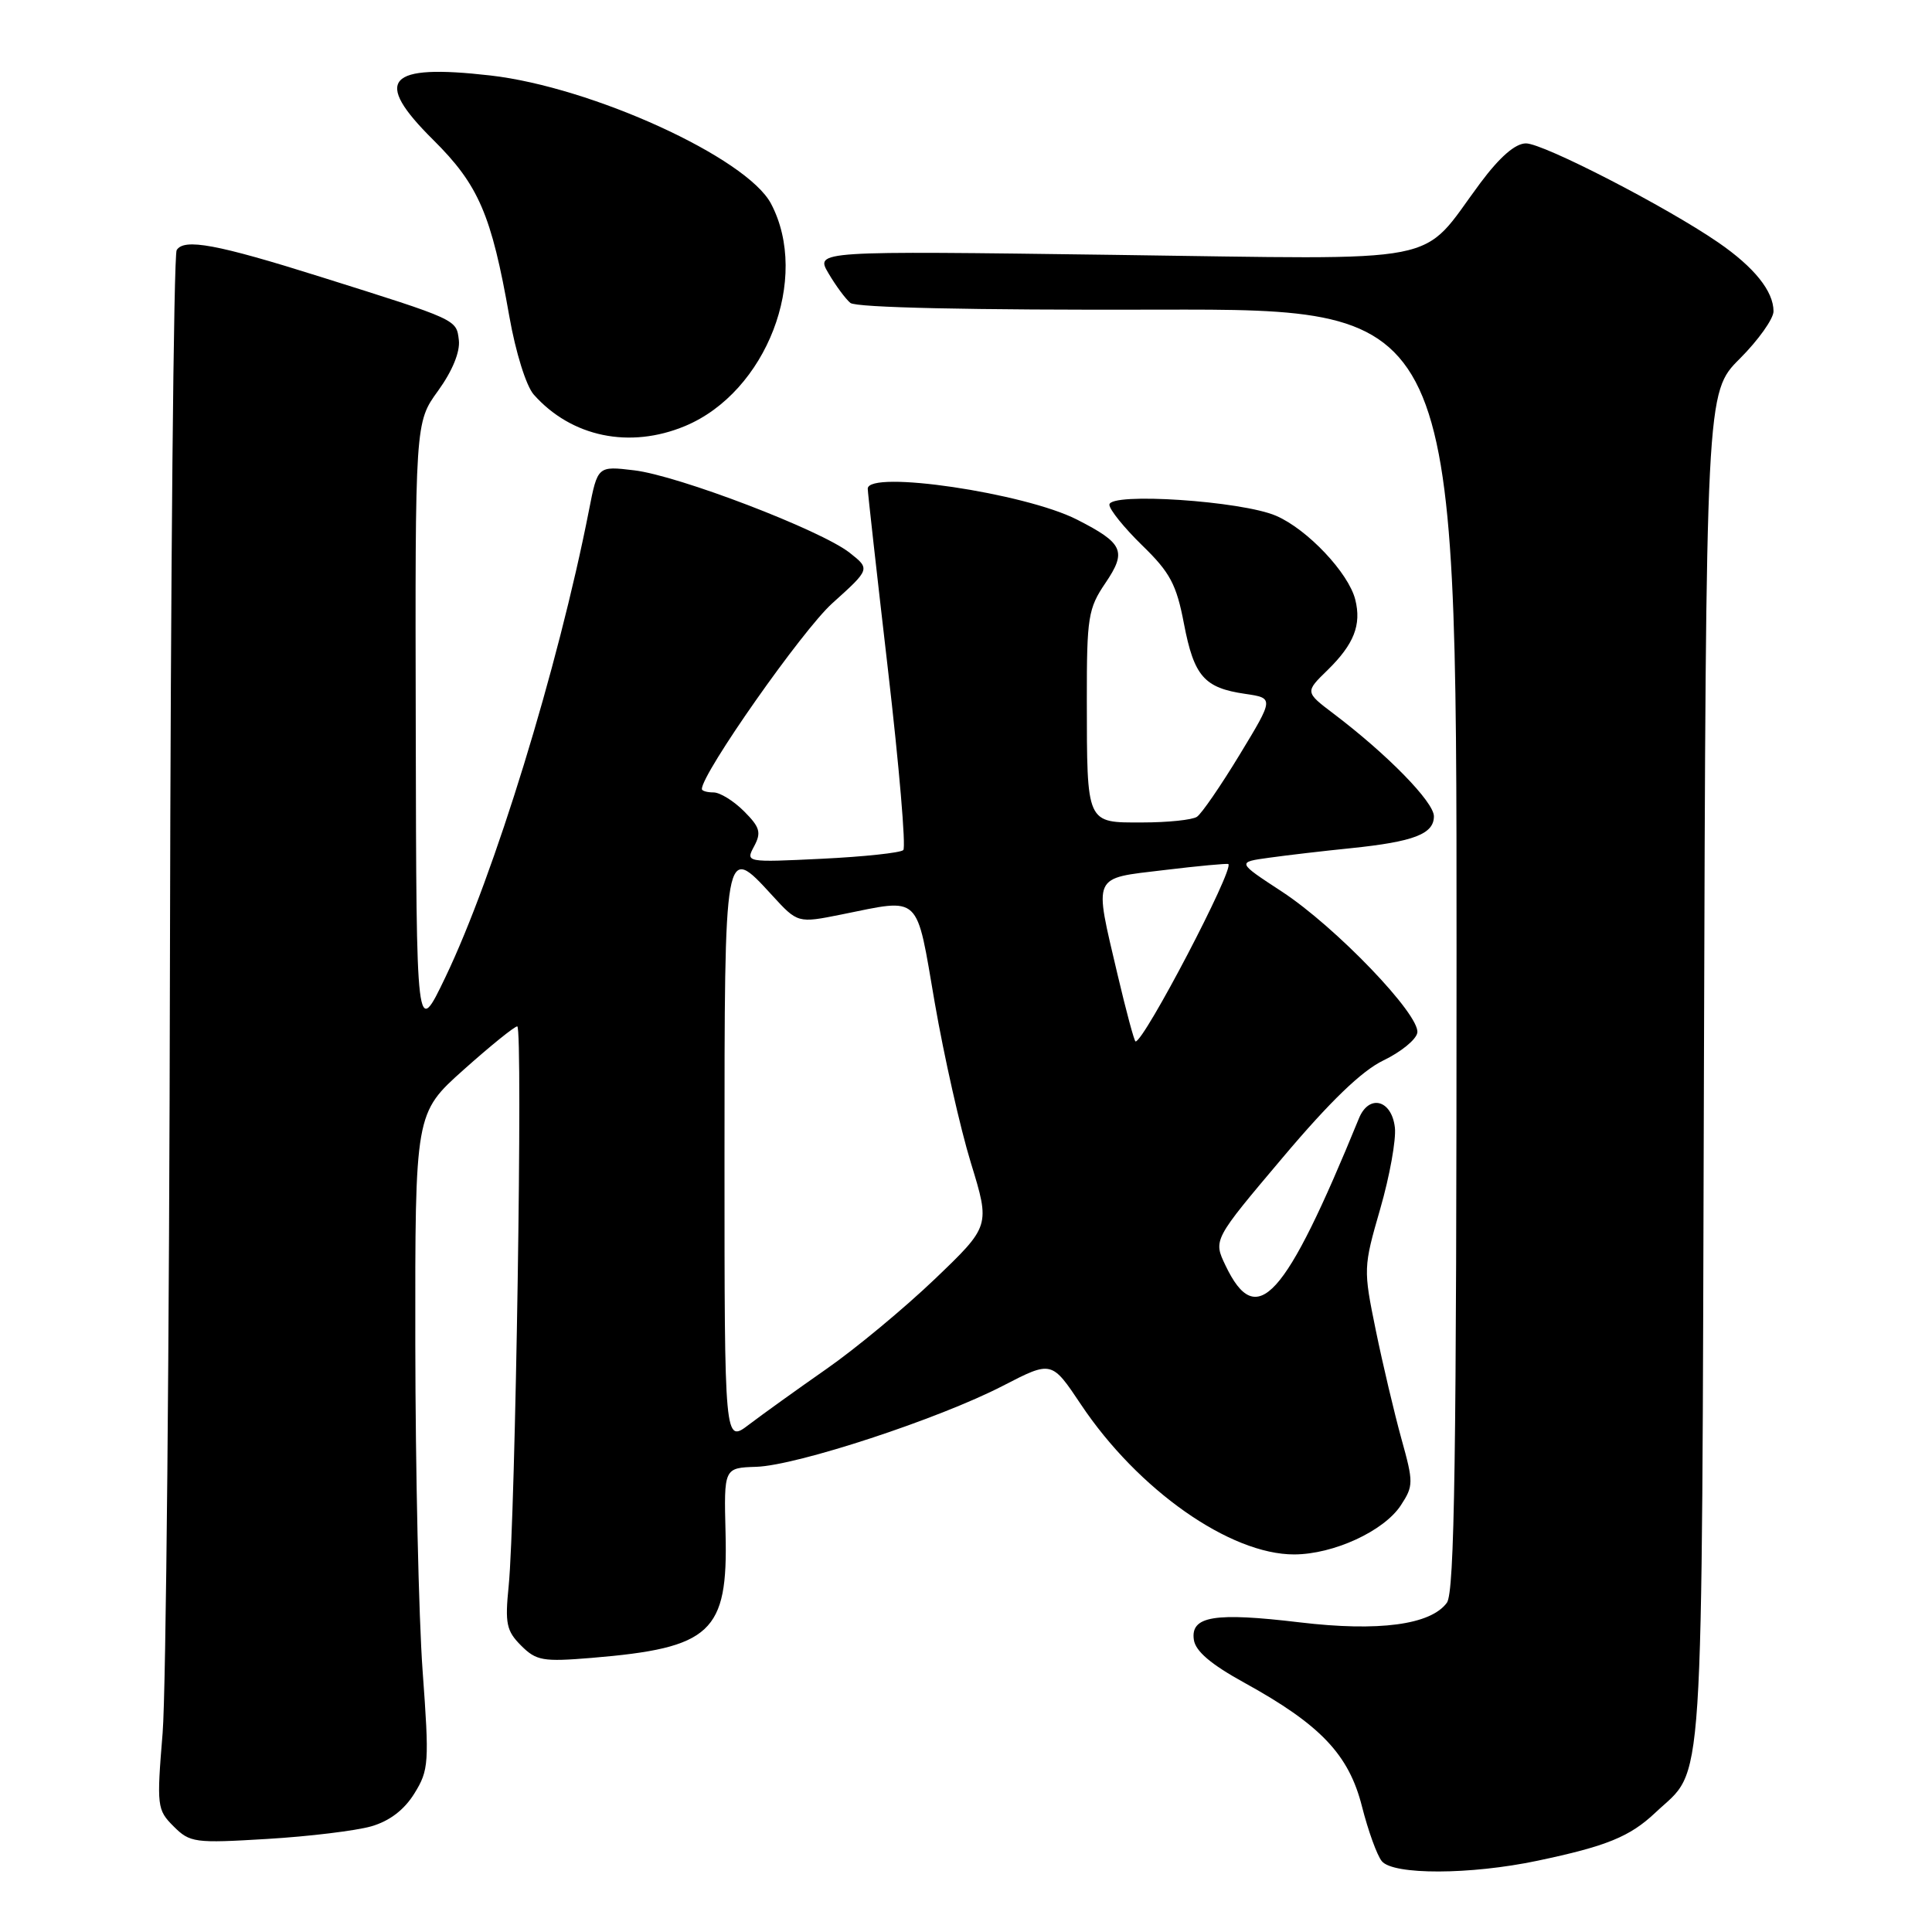 <?xml version="1.0" encoding="UTF-8" standalone="no"?>
<!DOCTYPE svg PUBLIC "-//W3C//DTD SVG 1.1//EN" "http://www.w3.org/Graphics/SVG/1.1/DTD/svg11.dtd" >
<svg xmlns="http://www.w3.org/2000/svg" xmlns:xlink="http://www.w3.org/1999/xlink" version="1.1" viewBox="0 0 256 256">
 <g >
 <path fill="currentColor"
d=" M 203.71 246.56 C 212.89 244.63 215.97 243.37 219.34 240.19 C 225.91 233.97 225.47 240.60 225.78 141.75 C 226.05 52.00 226.05 52.00 230.53 47.53 C 232.99 45.07 235.00 42.24 235.00 41.25 C 235.00 38.59 232.45 35.41 227.68 32.13 C 220.81 27.40 204.51 19.00 202.20 19.00 C 200.79 19.00 198.74 20.78 196.15 24.25 C 187.95 35.27 192.54 34.37 147.54 33.77 C 108.03 33.24 108.03 33.24 109.77 36.20 C 110.72 37.82 112.03 39.60 112.68 40.14 C 113.42 40.76 128.65 41.10 153.43 41.03 C 193.00 40.94 193.00 40.94 193.00 125.78 C 193.00 193.06 192.74 210.98 191.72 212.37 C 189.58 215.30 182.69 216.22 172.21 214.97 C 160.92 213.62 157.74 214.14 158.19 217.27 C 158.40 218.79 160.46 220.54 164.90 222.98 C 174.97 228.53 178.73 232.48 180.47 239.37 C 181.29 242.60 182.47 245.86 183.10 246.62 C 184.62 248.46 194.83 248.43 203.71 246.56 Z  M 49.19 242.00 C 51.62 241.30 53.56 239.82 54.91 237.64 C 56.83 234.54 56.89 233.59 56.00 221.42 C 55.48 214.32 55.05 194.78 55.03 178.00 C 55.00 147.50 55.00 147.50 61.43 141.75 C 64.97 138.59 68.17 136.00 68.54 136.00 C 69.31 136.00 68.30 201.31 67.40 210.16 C 66.90 215.12 67.10 216.10 69.05 218.05 C 71.06 220.06 71.94 220.21 78.38 219.68 C 94.27 218.36 96.47 216.32 96.14 203.16 C 95.92 194.50 95.92 194.50 100.21 194.36 C 105.59 194.19 124.42 188.01 132.92 183.61 C 139.35 180.29 139.35 180.29 143.23 186.10 C 150.78 197.41 162.99 205.99 171.50 205.97 C 176.71 205.95 183.38 202.88 185.62 199.46 C 187.30 196.89 187.31 196.44 185.69 190.63 C 184.76 187.26 183.23 180.80 182.30 176.27 C 180.64 168.16 180.65 167.93 182.89 160.17 C 184.14 155.85 185.01 151.00 184.83 149.41 C 184.41 145.72 181.40 144.94 180.07 148.18 C 170.23 172.24 166.51 176.33 162.38 167.67 C 160.76 164.28 160.76 164.28 169.95 153.40 C 176.25 145.93 180.44 141.89 183.31 140.51 C 185.62 139.40 187.64 137.76 187.80 136.85 C 188.23 134.52 176.98 122.80 169.84 118.13 C 163.89 114.24 163.89 114.24 168.19 113.65 C 170.56 113.32 175.43 112.75 179.00 112.39 C 187.34 111.53 190.00 110.51 190.00 108.16 C 190.00 106.27 183.83 99.96 176.71 94.57 C 172.92 91.70 172.92 91.70 175.92 88.78 C 179.41 85.36 180.42 82.80 179.58 79.45 C 178.69 75.91 173.24 70.14 169.10 68.35 C 164.55 66.37 147.00 65.21 147.00 66.88 C 147.00 67.51 148.96 69.94 151.35 72.27 C 155.04 75.85 155.89 77.44 156.88 82.65 C 158.22 89.62 159.56 91.15 164.99 91.94 C 168.81 92.50 168.81 92.50 164.26 100.00 C 161.76 104.12 159.21 107.83 158.60 108.23 C 158.00 108.64 154.74 108.98 151.37 108.98 C 143.90 109.00 144.03 109.29 144.01 92.70 C 144.00 81.78 144.19 80.62 146.47 77.26 C 149.33 73.04 148.86 71.99 142.71 68.85 C 135.78 65.32 115.04 62.25 114.98 64.75 C 114.97 65.16 116.18 75.96 117.66 88.74 C 119.14 101.52 120.06 112.27 119.69 112.64 C 119.33 113.00 114.47 113.52 108.91 113.79 C 98.80 114.28 98.78 114.27 99.93 112.13 C 100.90 110.31 100.70 109.61 98.58 107.49 C 97.21 106.12 95.40 105.00 94.55 105.00 C 93.70 105.00 93.00 104.80 93.00 104.55 C 93.00 102.47 106.30 83.53 110.27 79.95 C 115.32 75.40 115.32 75.40 112.58 73.24 C 108.77 70.24 89.87 63.01 84.03 62.32 C 79.19 61.74 79.19 61.74 78.04 67.62 C 73.96 88.42 65.47 116.05 59.01 129.50 C 55.17 137.50 55.17 137.50 55.09 96.74 C 55.00 55.98 55.00 55.98 58.05 51.78 C 59.94 49.16 60.98 46.63 60.80 45.07 C 60.47 42.31 60.69 42.41 42.50 36.69 C 28.75 32.36 24.39 31.55 23.41 33.14 C 23.01 33.80 22.61 76.00 22.52 126.92 C 22.44 177.84 22.00 224.05 21.55 229.61 C 20.75 239.35 20.81 239.81 23.00 242.00 C 25.17 244.17 25.79 244.25 35.39 243.67 C 40.95 243.34 47.16 242.58 49.19 242.00 Z  M 90.78 56.45 C 101.56 51.95 107.38 36.86 102.16 26.98 C 98.93 20.89 78.46 11.54 64.97 10.00 C 51.23 8.43 49.35 10.55 57.40 18.53 C 63.42 24.50 65.12 28.44 67.49 41.93 C 68.33 46.70 69.72 51.15 70.73 52.29 C 75.72 57.91 83.44 59.51 90.78 56.45 Z  M 96.00 153.59 C 96.00 111.61 95.98 111.73 102.27 118.59 C 105.70 122.34 105.70 122.34 111.52 121.17 C 122.14 119.03 121.35 118.28 123.86 132.87 C 125.09 139.96 127.24 149.51 128.65 154.10 C 131.21 162.45 131.21 162.45 123.86 169.49 C 119.81 173.36 113.35 178.72 109.50 181.40 C 105.65 184.09 101.04 187.40 99.25 188.76 C 96.00 191.24 96.00 191.24 96.00 153.59 Z  M 148.08 129.13 C 144.94 115.72 144.61 116.45 154.25 115.29 C 158.79 114.74 162.62 114.39 162.76 114.49 C 163.58 115.11 151.61 138.00 150.47 138.00 C 150.30 138.00 149.23 134.01 148.08 129.13 Z "/>
</g>
</svg>